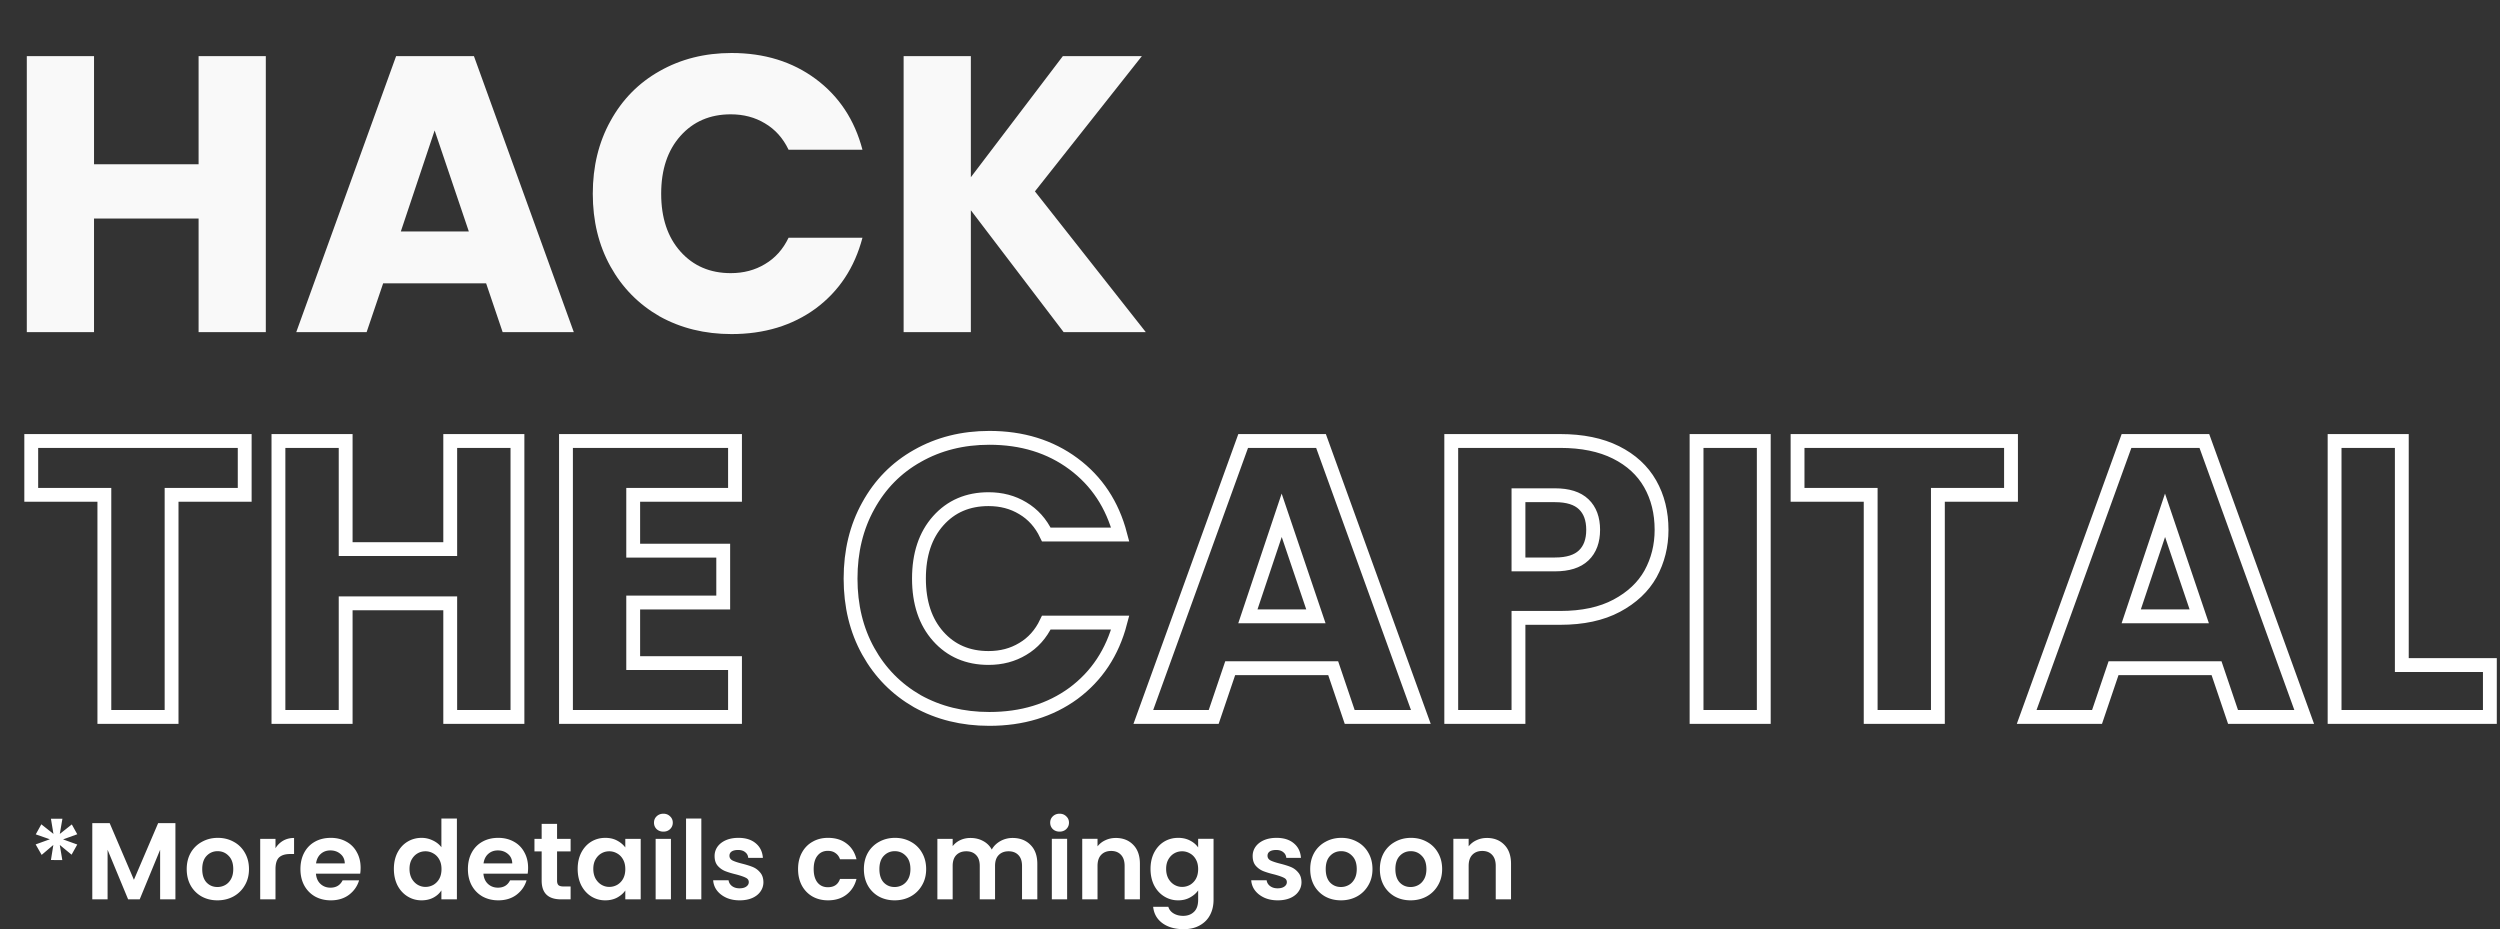 <svg xmlns="http://www.w3.org/2000/svg" width="721" height="268" fill="none"><rect width="100%" height="100%" fill="#333333" stroke="none"/><path fill="#F9F9F9" d="M76.66 16.192V95.78H57.274V63.015H27.115V95.78H7.73V16.192h19.387V47.37h30.157V16.192H76.66Zm63.54 65.53h-29.704l-4.762 14.058H85.441l28.796-79.588h22.448l28.797 79.588h-20.521L140.2 81.722Zm-4.989-14.965-9.863-29.137-9.75 29.137h19.613Zm35.747-10.884c0-7.86 1.701-14.852 5.102-20.974 3.401-6.198 8.125-10.997 14.172-14.399 6.122-3.476 13.038-5.215 20.747-5.215 9.448 0 17.535 2.494 24.262 7.483 6.727 4.988 11.224 11.79 13.491 20.407h-21.314c-1.587-3.326-3.854-5.858-6.802-7.596-2.872-1.738-6.16-2.608-9.864-2.608-5.971 0-10.808 2.079-14.511 6.236-3.704 4.157-5.556 9.712-5.556 16.666 0 6.953 1.852 12.509 5.556 16.666 3.703 4.157 8.54 6.235 14.511 6.235 3.704 0 6.992-.869 9.864-2.607 2.948-1.739 5.215-4.27 6.802-7.596h21.314c-2.267 8.616-6.764 15.418-13.491 20.407-6.727 4.913-14.814 7.37-24.262 7.37-7.709 0-14.625-1.701-20.747-5.103-6.047-3.477-10.771-8.276-14.172-14.398s-5.102-13.114-5.102-20.974Zm135.79 39.907-26.756-35.145V95.78h-19.387V16.192h19.387v34.92l26.529-34.92h22.788l-30.838 39 31.972 40.588h-23.695Z"/><path stroke="#fff" stroke-width="3.992" d="M70.572 127.18v15.532H49.484v64.056H30.097v-64.056H9.01V127.18h61.562ZM149.232 127.18v79.588h-19.387v-32.765H99.688v32.765H80.301V127.18h19.387v31.178h30.157V127.18h19.387ZM182.614 142.712v16.099h25.963v14.965h-25.963v17.46h29.364v15.532h-48.75V127.18h48.75v15.532h-29.364ZM245.302 166.861c0-7.861 1.7-14.852 5.102-20.974 3.401-6.198 8.125-10.998 14.171-14.399 6.122-3.476 13.038-5.215 20.748-5.215 9.447 0 17.535 2.494 24.261 7.483 6.727 4.988 11.224 11.791 13.492 20.407h-21.314c-1.588-3.326-3.855-5.858-6.803-7.596-2.872-1.738-6.16-2.608-9.863-2.608-5.971 0-10.808 2.079-14.512 6.236-3.703 4.157-5.555 9.712-5.555 16.666 0 6.953 1.852 12.509 5.555 16.666 3.704 4.157 8.541 6.235 14.512 6.235 3.703 0 6.991-.869 9.863-2.607 2.948-1.739 5.215-4.271 6.803-7.596h21.314c-2.268 8.616-6.765 15.418-13.492 20.407-6.726 4.913-14.814 7.369-24.261 7.369-7.71 0-14.626-1.701-20.748-5.102-6.046-3.477-10.77-8.276-14.171-14.398-3.402-6.122-5.102-13.114-5.102-20.974ZM384.492 192.71h-29.704l-4.761 14.058h-20.294l28.797-79.588h22.448l28.796 79.588h-20.52l-4.762-14.058Zm-4.988-14.965-9.864-29.137-9.75 29.137h19.614ZM479.193 152.802c0 4.611-1.058 8.844-3.174 12.698-2.116 3.779-5.366 6.84-9.75 9.183-4.384 2.344-9.826 3.515-16.326 3.515h-12.017v28.57h-19.387V127.18h31.404c6.349 0 11.715 1.096 16.099 3.288 4.384 2.192 7.672 5.215 9.864 9.07 2.191 3.854 3.287 8.276 3.287 13.264Zm-30.724 9.977c3.704 0 6.463-.869 8.276-2.607 1.814-1.739 2.721-4.195 2.721-7.37 0-3.174-.907-5.63-2.721-7.369-1.813-1.738-4.572-2.607-8.276-2.607h-10.543v19.953h10.543ZM508.673 127.18v79.588h-19.387V127.18h19.387ZM579.976 127.18v15.532h-21.087v64.056h-19.387v-64.056h-21.088V127.18h61.562ZM639.25 192.71h-29.704l-4.762 14.058h-20.293l28.796-79.588h22.448l28.797 79.588h-20.521l-4.761-14.058Zm-4.989-14.965-9.863-29.137-9.75 29.137h19.613ZM692.683 191.803h25.396v14.965h-44.783V127.18h19.387v64.623Z"/><path fill="#fff" d="m20.709 237.763 1.575 2.835-4.096 1.481 4.096 1.48-1.638 2.93-3.403-2.804.725 4.348H14.69l.694-4.348-3.371 2.867-1.733-3.024 4.095-1.481-4.063-1.417 1.606-2.899 3.497 2.773-.725-4.379H18l-.756 4.379 3.466-2.741Zm29.883-.378v21.989h-4.41v-14.302l-5.892 14.302h-3.339l-5.922-14.302v14.302h-4.411v-21.989h5.009l6.994 16.35 6.993-16.35h4.978Zm12.11 22.273c-1.68 0-3.192-.368-4.536-1.103a8.272 8.272 0 0 1-3.182-3.182c-.756-1.365-1.134-2.94-1.134-4.725 0-1.786.388-3.361 1.166-4.726a8.207 8.207 0 0 1 3.244-3.15c1.366-.756 2.888-1.134 4.568-1.134 1.68 0 3.203.378 4.568 1.134a7.995 7.995 0 0 1 3.214 3.15c.798 1.365 1.197 2.94 1.197 4.726 0 1.785-.41 3.36-1.229 4.725a8.372 8.372 0 0 1-3.276 3.182c-1.365.735-2.899 1.103-4.6 1.103Zm0-3.844c.798 0 1.544-.189 2.237-.567.714-.399 1.281-.987 1.701-1.764.42-.777.63-1.722.63-2.835 0-1.66-.44-2.93-1.323-3.812-.86-.903-1.922-1.355-3.182-1.355s-2.32.452-3.181 1.355c-.84.882-1.26 2.152-1.26 3.812 0 1.659.409 2.94 1.228 3.843.84.882 1.89 1.323 3.15 1.323Zm16.75-11.184a6.24 6.24 0 0 1 2.206-2.173c.924-.525 1.974-.788 3.15-.788v4.631h-1.166c-1.386 0-2.436.326-3.15.977-.693.651-1.04 1.785-1.04 3.402v8.695h-4.41v-17.453h4.41v2.709Zm24.551 5.64c0 .63-.042 1.197-.126 1.701H91.118c.105 1.26.546 2.247 1.323 2.961.777.714 1.733 1.071 2.867 1.071 1.638 0 2.804-.703 3.497-2.111h4.757c-.504 1.681-1.47 3.067-2.898 4.159-1.429 1.071-3.182 1.607-5.261 1.607-1.68 0-3.193-.368-4.537-1.103-1.323-.756-2.363-1.817-3.119-3.182-.735-1.365-1.102-2.94-1.102-4.725 0-1.807.367-3.392 1.102-4.757.735-1.366 1.764-2.416 3.088-3.151 1.323-.735 2.845-1.102 4.568-1.102 1.659 0 3.14.357 4.441 1.071a7.38 7.38 0 0 1 3.056 3.056c.735 1.302 1.103 2.803 1.103 4.505Zm-4.568-1.261c-.021-1.134-.43-2.037-1.229-2.709-.798-.693-1.774-1.039-2.93-1.039-1.092 0-2.016.336-2.772 1.008-.735.651-1.186 1.564-1.354 2.74h8.285Zm14.16 1.576c0-1.765.346-3.329 1.039-4.694.714-1.366 1.68-2.416 2.899-3.151 1.218-.735 2.572-1.102 4.064-1.102 1.134 0 2.215.252 3.244.756 1.029.483 1.849 1.134 2.458 1.953v-8.285h4.473v23.312h-4.473v-2.583c-.546.861-1.313 1.554-2.3 2.079-.987.525-2.132.788-3.434.788-1.47 0-2.814-.378-4.032-1.135-1.219-.756-2.185-1.816-2.899-3.181-.693-1.387-1.039-2.972-1.039-4.757Zm13.735.063c0-1.072-.21-1.985-.63-2.741-.42-.777-.987-1.365-1.701-1.764a4.46 4.46 0 0 0-2.3-.63c-.819 0-1.575.199-2.268.598-.693.399-1.26.987-1.701 1.764-.42.756-.63 1.659-.63 2.71 0 1.05.21 1.974.63 2.772.441.777 1.008 1.376 1.701 1.796.714.42 1.47.63 2.268.63.819 0 1.586-.2 2.3-.599a4.582 4.582 0 0 0 1.701-1.764c.42-.777.63-1.701.63-2.772Zm24.974-.378c0 .63-.042 1.197-.126 1.701h-12.759c.105 1.26.546 2.247 1.323 2.961.777.714 1.733 1.071 2.867 1.071 1.638 0 2.804-.703 3.497-2.111h4.757c-.504 1.681-1.47 3.067-2.898 4.159-1.429 1.071-3.182 1.607-5.262 1.607-1.68 0-3.192-.368-4.536-1.103-1.323-.756-2.363-1.817-3.119-3.182-.735-1.365-1.102-2.94-1.102-4.725 0-1.807.367-3.392 1.102-4.757.735-1.366 1.764-2.416 3.088-3.151 1.323-.735 2.845-1.102 4.567-1.102 1.66 0 3.14.357 4.442 1.071a7.379 7.379 0 0 1 3.056 3.056c.735 1.302 1.103 2.803 1.103 4.505Zm-4.568-1.261c-.021-1.134-.431-2.037-1.229-2.709-.798-.693-1.774-1.039-2.93-1.039-1.092 0-2.016.336-2.772 1.008-.735.651-1.186 1.564-1.354 2.74h8.285Zm12.922-3.465v8.443c0 .588.137 1.019.41 1.292.294.252.777.378 1.449.378h2.048v3.717h-2.773c-3.717 0-5.576-1.806-5.576-5.419v-8.411h-2.079v-3.623h2.079v-4.316h4.442v4.316h3.907v3.623h-3.907Zm5.945 5.041c0-1.765.346-3.329 1.039-4.694.714-1.366 1.67-2.416 2.867-3.151 1.218-.735 2.573-1.102 4.064-1.102 1.302 0 2.436.262 3.402.787.988.525 1.775 1.187 2.363 1.985v-2.489h4.442v17.453h-4.442v-2.552c-.567.819-1.354 1.502-2.363 2.048-.987.525-2.131.788-3.433.788-1.471 0-2.815-.378-4.033-1.135-1.197-.756-2.153-1.816-2.867-3.181-.693-1.387-1.039-2.972-1.039-4.757Zm13.735.063c0-1.072-.21-1.985-.63-2.741-.42-.777-.987-1.365-1.701-1.764a4.46 4.46 0 0 0-2.3-.63c-.819 0-1.575.199-2.268.598-.693.399-1.26.987-1.701 1.764-.42.756-.63 1.659-.63 2.71 0 1.05.21 1.974.63 2.772.441.777 1.008 1.376 1.701 1.796.714.42 1.47.63 2.268.63.819 0 1.586-.2 2.3-.599a4.582 4.582 0 0 0 1.701-1.764c.42-.777.63-1.701.63-2.772Zm10.986-10.806c-.777 0-1.428-.242-1.953-.725-.504-.504-.756-1.123-.756-1.858 0-.735.252-1.344.756-1.827.525-.505 1.176-.757 1.953-.757.778 0 1.418.252 1.922.757.525.483.788 1.092.788 1.827 0 .735-.263 1.354-.788 1.858-.504.483-1.144.725-1.922.725Zm2.174 2.079v17.453h-4.41v-17.453h4.41Zm8.768-5.859v23.312h-4.41v-23.312h4.41Zm11.036 23.596c-1.428 0-2.709-.252-3.843-.757-1.134-.525-2.037-1.228-2.709-2.11a5.372 5.372 0 0 1-1.071-2.93h4.442c.084.672.409 1.229.976 1.67.588.441 1.313.661 2.174.661.84 0 1.491-.168 1.953-.504.483-.336.725-.766.725-1.291 0-.568-.294-.988-.882-1.261-.567-.294-1.481-.609-2.741-.945-1.302-.315-2.373-.64-3.214-.976a5.712 5.712 0 0 1-2.142-1.544c-.588-.693-.882-1.628-.882-2.804 0-.966.273-1.848.819-2.646.567-.798 1.365-1.428 2.395-1.89 1.05-.462 2.278-.693 3.685-.693 2.08 0 3.739.525 4.978 1.575 1.239 1.029 1.922 2.426 2.048 4.19h-4.222c-.063-.693-.357-1.239-.882-1.638-.504-.42-1.187-.63-2.048-.63-.798 0-1.417.147-1.858.441-.42.294-.63.703-.63 1.228 0 .588.294 1.04.882 1.355.588.294 1.501.598 2.74.913 1.261.315 2.3.641 3.119.977a5.324 5.324 0 0 1 2.111 1.575c.609.693.924 1.617.945 2.773a4.563 4.563 0 0 1-.85 2.709c-.546.798-1.345 1.428-2.395 1.89-1.029.441-2.236.662-3.623.662Zm16.861-9.01c0-1.807.368-3.382 1.103-4.726.735-1.365 1.753-2.415 3.056-3.15 1.302-.756 2.793-1.134 4.473-1.134 2.163 0 3.948.546 5.356 1.638 1.428 1.071 2.383 2.583 2.866 4.536h-4.757c-.252-.756-.682-1.344-1.291-1.764-.588-.441-1.323-.661-2.206-.661-1.26 0-2.257.462-2.992 1.386-.735.903-1.103 2.194-1.103 3.875 0 1.659.368 2.95 1.103 3.875.735.903 1.732 1.354 2.992 1.354 1.786 0 2.951-.798 3.497-2.394h4.757c-.483 1.89-1.438 3.392-2.866 4.505-1.429 1.113-3.214 1.67-5.356 1.67-1.68 0-3.171-.368-4.473-1.103a8.01 8.01 0 0 1-3.056-3.15c-.735-1.366-1.103-2.951-1.103-4.757Zm27.835 9.01c-1.68 0-3.192-.368-4.536-1.103a8.273 8.273 0 0 1-3.182-3.182c-.756-1.365-1.134-2.94-1.134-4.725 0-1.786.388-3.361 1.165-4.726a8.214 8.214 0 0 1 3.245-3.15c1.365-.756 2.888-1.134 4.568-1.134 1.68 0 3.203.378 4.568 1.134a8.004 8.004 0 0 1 3.214 3.15c.798 1.365 1.197 2.94 1.197 4.726 0 1.785-.41 3.36-1.229 4.725a8.372 8.372 0 0 1-3.276 3.182c-1.365.735-2.899 1.103-4.6 1.103Zm0-3.844a4.6 4.6 0 0 0 2.237-.567c.714-.399 1.281-.987 1.701-1.764.42-.777.63-1.722.63-2.835 0-1.66-.441-2.93-1.323-3.812-.861-.903-1.922-1.355-3.182-1.355s-2.321.452-3.182 1.355c-.84.882-1.26 2.152-1.26 3.812 0 1.659.41 2.94 1.229 3.843.84.882 1.89 1.323 3.15 1.323Zm34.014-14.145c2.142 0 3.865.662 5.167 1.985 1.323 1.302 1.984 3.129 1.984 5.481v10.239h-4.41v-9.64c0-1.365-.347-2.405-1.04-3.119-.693-.735-1.638-1.102-2.835-1.102s-2.153.367-2.867 1.102c-.693.714-1.039 1.754-1.039 3.119v9.64h-4.411v-9.64c0-1.365-.346-2.405-1.039-3.119-.693-.735-1.639-1.102-2.836-1.102-1.218 0-2.184.367-2.898 1.102-.693.714-1.04 1.754-1.04 3.119v9.64h-4.41v-17.453h4.41v2.111a5.902 5.902 0 0 1 2.174-1.733c.903-.42 1.89-.63 2.961-.63 1.366 0 2.584.294 3.655.882a5.975 5.975 0 0 1 2.489 2.458c.567-1.009 1.386-1.817 2.457-2.426a7.127 7.127 0 0 1 3.528-.914Zm13.573-1.827c-.777 0-1.428-.242-1.953-.725-.504-.504-.756-1.123-.756-1.858 0-.735.252-1.344.756-1.827.525-.505 1.176-.757 1.953-.757.778 0 1.418.252 1.922.757.525.483.788 1.092.788 1.827 0 .735-.263 1.354-.788 1.858-.504.483-1.144.725-1.922.725Zm2.174 2.079v17.453h-4.41v-17.453h4.41Zm14.029-.252c2.079 0 3.76.662 5.041 1.985 1.281 1.302 1.921 3.129 1.921 5.481v10.239h-4.41v-9.64c0-1.386-.347-2.447-1.04-3.182-.693-.756-1.638-1.134-2.835-1.134-1.218 0-2.184.378-2.898 1.134-.693.735-1.04 1.796-1.04 3.182v9.64h-4.41v-17.453h4.41v2.174a5.98 5.98 0 0 1 2.237-1.764c.924-.441 1.932-.662 3.024-.662Zm17.993-.031c1.302 0 2.447.262 3.434.787.987.504 1.764 1.166 2.331 1.985v-2.489h4.442V259.5c0 1.617-.326 3.056-.977 4.316-.651 1.281-1.627 2.289-2.93 3.024-1.302.756-2.877 1.134-4.725 1.134-2.478 0-4.515-.577-6.112-1.732-1.575-1.155-2.467-2.731-2.677-4.726h4.379c.231.798.724 1.428 1.48 1.89.777.483 1.712.725 2.804.725 1.281 0 2.321-.389 3.119-1.166.798-.756 1.197-1.911 1.197-3.465v-2.709c-.567.819-1.355 1.501-2.363 2.047-.987.547-2.121.82-3.402.82-1.47 0-2.814-.378-4.033-1.135-1.218-.756-2.184-1.816-2.898-3.181-.693-1.387-1.04-2.972-1.04-4.757 0-1.765.347-3.329 1.04-4.694.714-1.366 1.67-2.416 2.867-3.151 1.218-.735 2.573-1.102 4.064-1.102Zm5.765 9.01c0-1.072-.21-1.985-.63-2.741-.42-.777-.987-1.365-1.701-1.764a4.46 4.46 0 0 0-2.3-.63c-.819 0-1.575.199-2.268.598-.693.399-1.26.987-1.701 1.764-.421.756-.631 1.659-.631 2.71 0 1.05.21 1.974.631 2.772.441.777 1.008 1.376 1.701 1.796.714.42 1.47.63 2.268.63.819 0 1.586-.2 2.3-.599a4.582 4.582 0 0 0 1.701-1.764c.42-.777.63-1.701.63-2.772Zm22.935 9.01c-1.428 0-2.709-.252-3.844-.757-1.134-.525-2.037-1.228-2.709-2.11a5.372 5.372 0 0 1-1.071-2.93h4.442c.084.672.41 1.229.977 1.67.588.441 1.312.661 2.173.661.84 0 1.491-.168 1.954-.504.483-.336.724-.766.724-1.291 0-.568-.294-.988-.882-1.261-.567-.294-1.481-.609-2.741-.945-1.302-.315-2.373-.64-3.213-.976a5.712 5.712 0 0 1-2.142-1.544c-.588-.693-.882-1.628-.882-2.804 0-.966.273-1.848.819-2.646.567-.798 1.365-1.428 2.394-1.89 1.05-.462 2.279-.693 3.686-.693 2.079 0 3.738.525 4.977 1.575 1.239 1.029 1.922 2.426 2.048 4.19h-4.221c-.063-.693-.357-1.239-.883-1.638-.504-.42-1.186-.63-2.047-.63-.798 0-1.418.147-1.859.441-.42.294-.63.703-.63 1.228 0 .588.294 1.04.882 1.355.588.294 1.502.598 2.741.913 1.26.315 2.3.641 3.119.977a5.321 5.321 0 0 1 2.11 1.575c.61.693.925 1.617.946 2.773a4.564 4.564 0 0 1-.851 2.709c-.546.798-1.344 1.428-2.394 1.89-1.029.441-2.237.662-3.623.662Zm18.238 0c-1.68 0-3.193-.368-4.537-1.103a8.28 8.28 0 0 1-3.182-3.182c-.756-1.365-1.134-2.94-1.134-4.725 0-1.786.389-3.361 1.166-4.726a8.208 8.208 0 0 1 3.245-3.15c1.365-.756 2.888-1.134 4.568-1.134 1.68 0 3.203.378 4.568 1.134a7.995 7.995 0 0 1 3.213 3.15c.798 1.365 1.197 2.94 1.197 4.726 0 1.785-.409 3.36-1.228 4.725a8.374 8.374 0 0 1-3.277 3.182c-1.365.735-2.898 1.103-4.599 1.103Zm0-3.844c.798 0 1.543-.189 2.237-.567.714-.399 1.281-.987 1.701-1.764.42-.777.63-1.722.63-2.835 0-1.66-.441-2.93-1.323-3.812-.861-.903-1.922-1.355-3.182-1.355s-2.321.452-3.182 1.355c-.84.882-1.26 2.152-1.26 3.812 0 1.659.409 2.94 1.228 3.843.841.882 1.891 1.323 3.151 1.323Zm20.089 3.844c-1.68 0-3.192-.368-4.536-1.103a8.273 8.273 0 0 1-3.182-3.182c-.756-1.365-1.134-2.94-1.134-4.725 0-1.786.388-3.361 1.165-4.726a8.214 8.214 0 0 1 3.245-3.15c1.365-.756 2.888-1.134 4.568-1.134 1.68 0 3.203.378 4.568 1.134a7.997 7.997 0 0 1 3.214 3.15c.798 1.365 1.197 2.94 1.197 4.726 0 1.785-.41 3.36-1.229 4.725a8.372 8.372 0 0 1-3.276 3.182c-1.365.735-2.899 1.103-4.6 1.103Zm0-3.844a4.6 4.6 0 0 0 2.237-.567c.714-.399 1.281-.987 1.701-1.764.42-.777.63-1.722.63-2.835 0-1.66-.441-2.93-1.323-3.812-.861-.903-1.922-1.355-3.182-1.355s-2.32.452-3.182 1.355c-.84.882-1.26 2.152-1.26 3.812 0 1.659.41 2.94 1.229 3.843.84.882 1.89 1.323 3.15 1.323Zm22.011-14.145c2.08 0 3.76.662 5.041 1.985 1.281 1.302 1.922 3.129 1.922 5.481v10.239h-4.411v-9.64c0-1.386-.346-2.447-1.039-3.182-.693-.756-1.639-1.134-2.836-1.134-1.218 0-2.184.378-2.898 1.134-.693.735-1.04 1.796-1.04 3.182v9.64h-4.41v-17.453h4.41v2.174a5.98 5.98 0 0 1 2.237-1.764c.924-.441 1.932-.662 3.024-.662Z"/></svg>